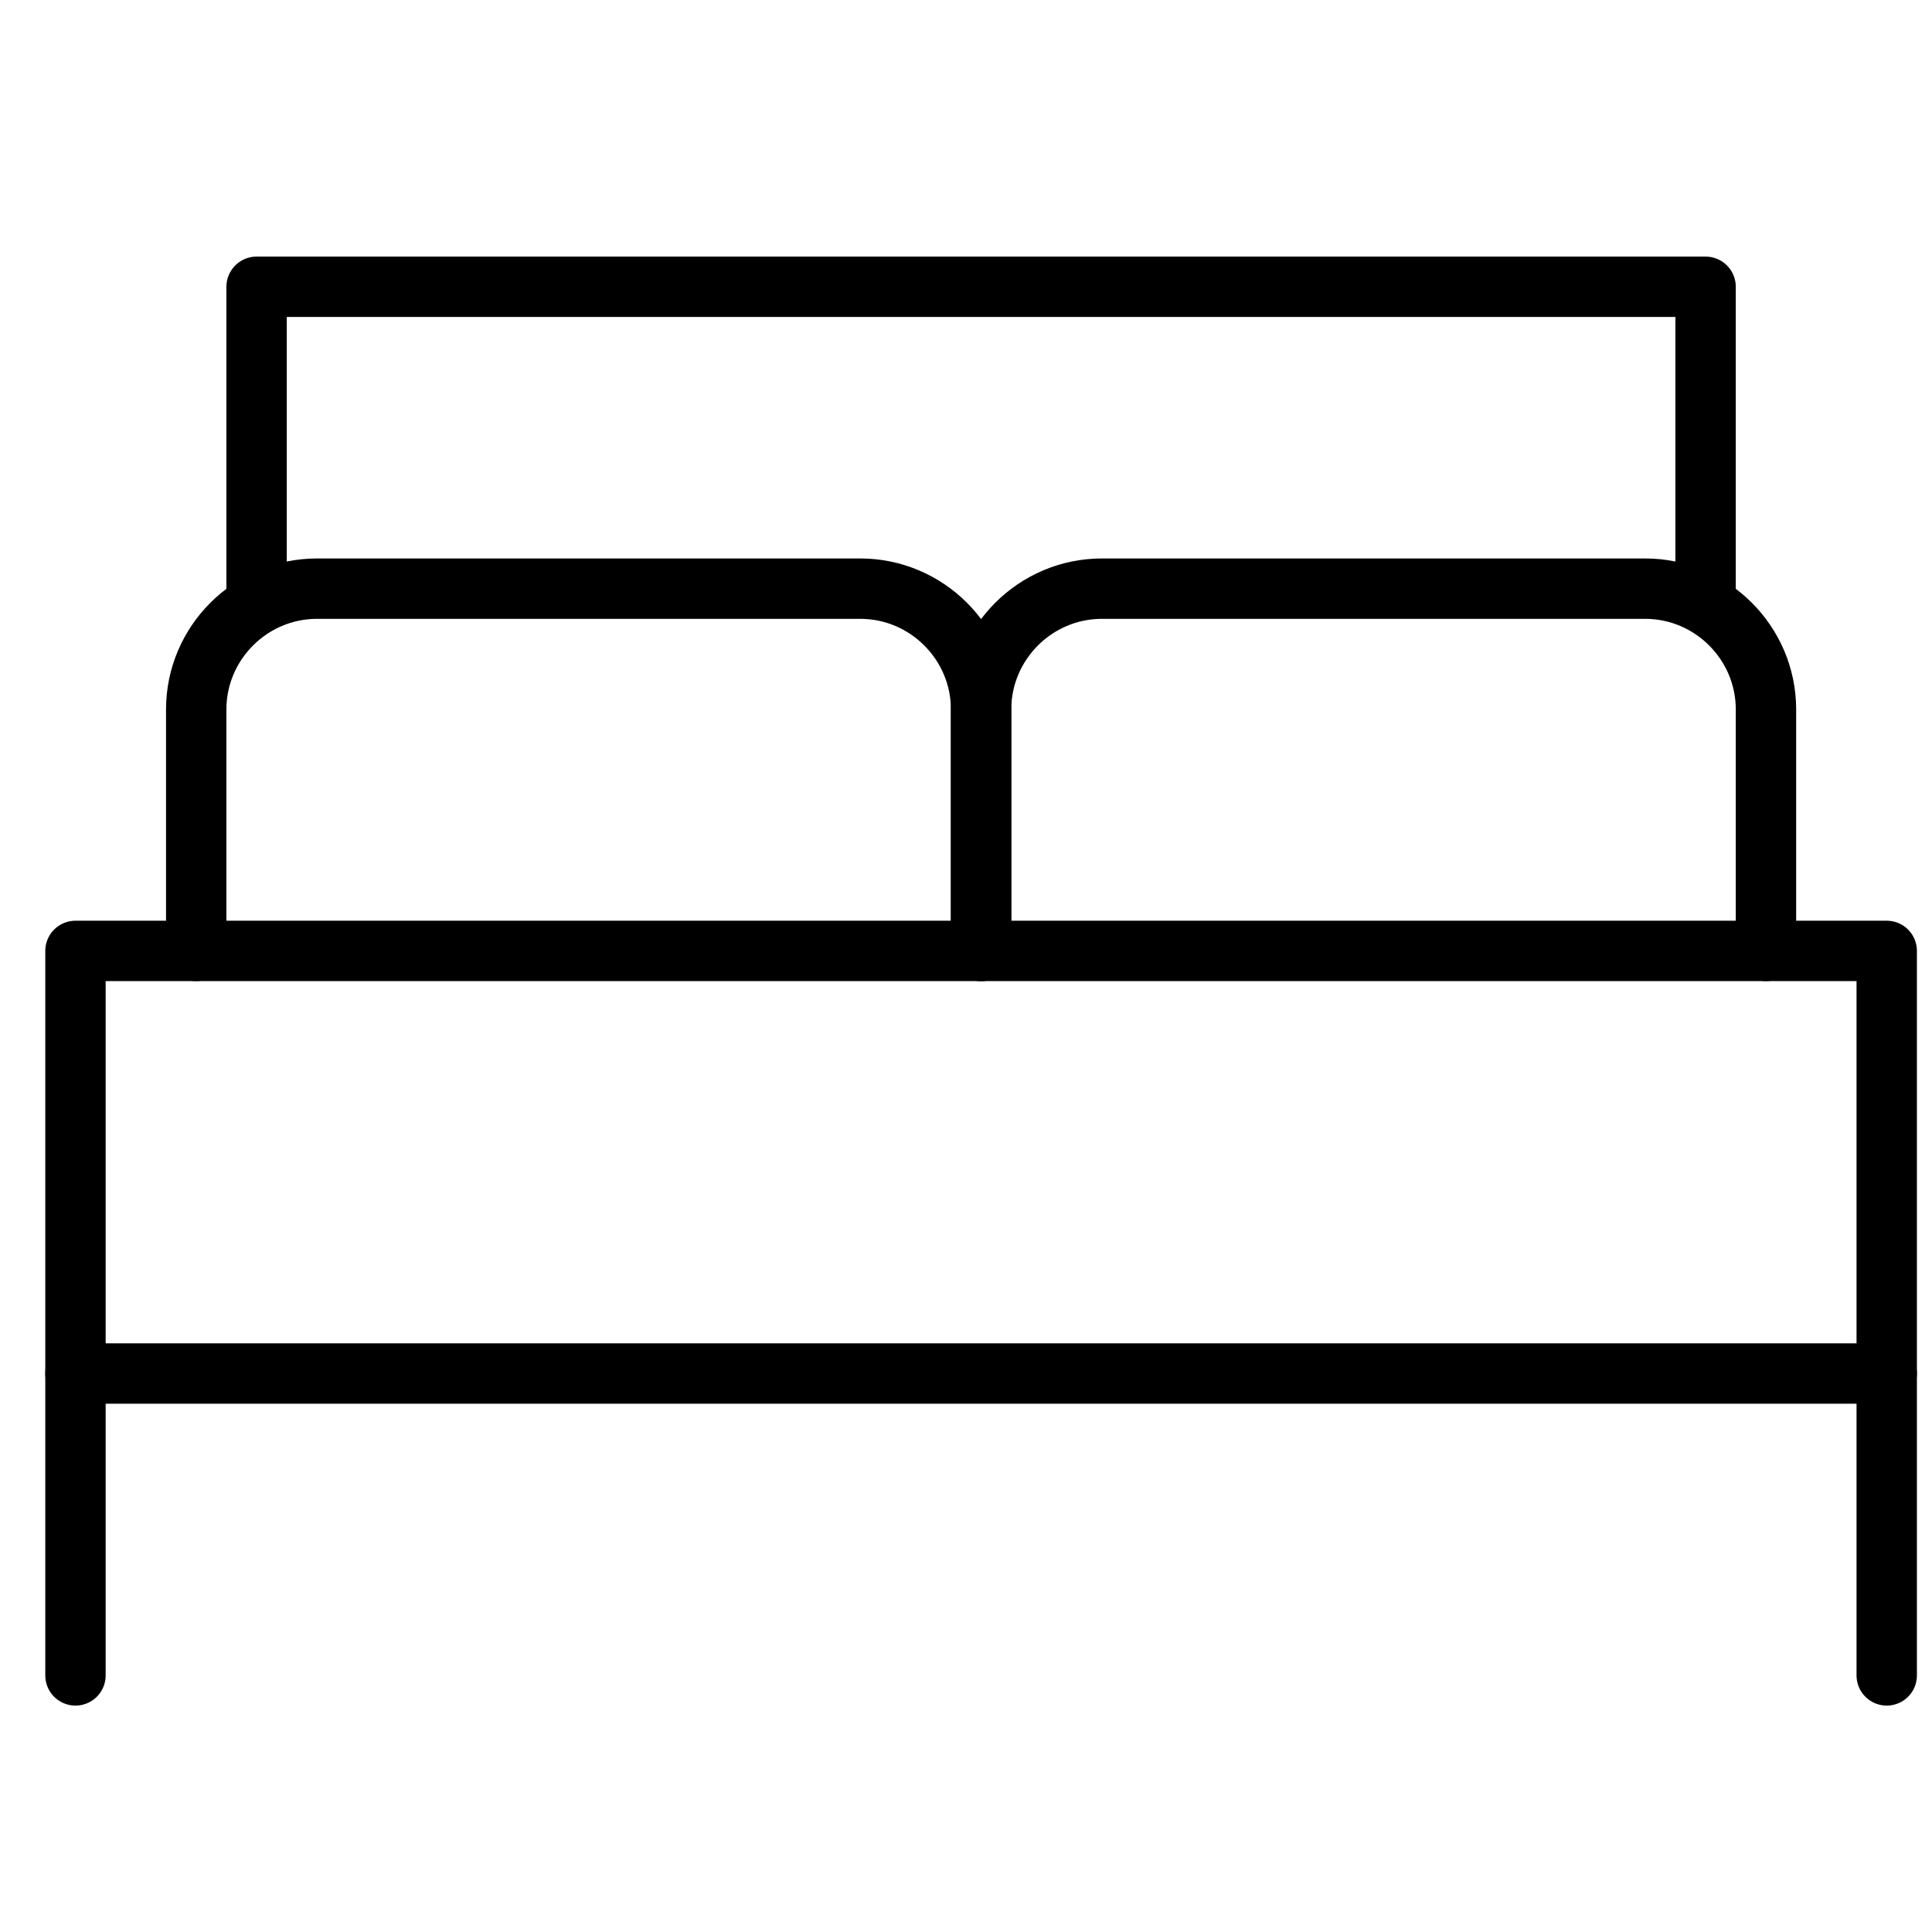 <svg xmlns="http://www.w3.org/2000/svg" viewBox="0 0 64 64" width="64" height="64"><title>bed 23</title><g class="nc-icon-wrapper" stroke-linecap="round" stroke-linejoin="round" stroke-width="2" transform="translate(0.5 0.5)" fill="#000000" stroke="#000000"><line data-color="color-2" fill="none" stroke-miterlimit="10" x1="2" y1="45" x2="2" y2="55"/> <line data-color="color-2" fill="none" stroke-miterlimit="10" x1="62" y1="45" x2="62" y2="55"/> <polyline data-cap="butt" fill="none" stroke="#000000" stroke-miterlimit="10" points="56,19.5 56,9 8,9 8,19.5 "/> <path data-color="color-2" fill="none" stroke-miterlimit="10" d="M6,31v-8 c0-2.2,1.8-4,4-4h18c2.2,0,4,1.8,4,4v8"/> <path data-color="color-2" fill="none" stroke-miterlimit="10" d="M32,31v-8 c0-2.2,1.8-4,4-4h18c2.2,0,4,1.8,4,4v8"/> <rect x="2" y="31" fill="none" stroke="#000000" stroke-miterlimit="10" width="60" height="14"/></g></svg>